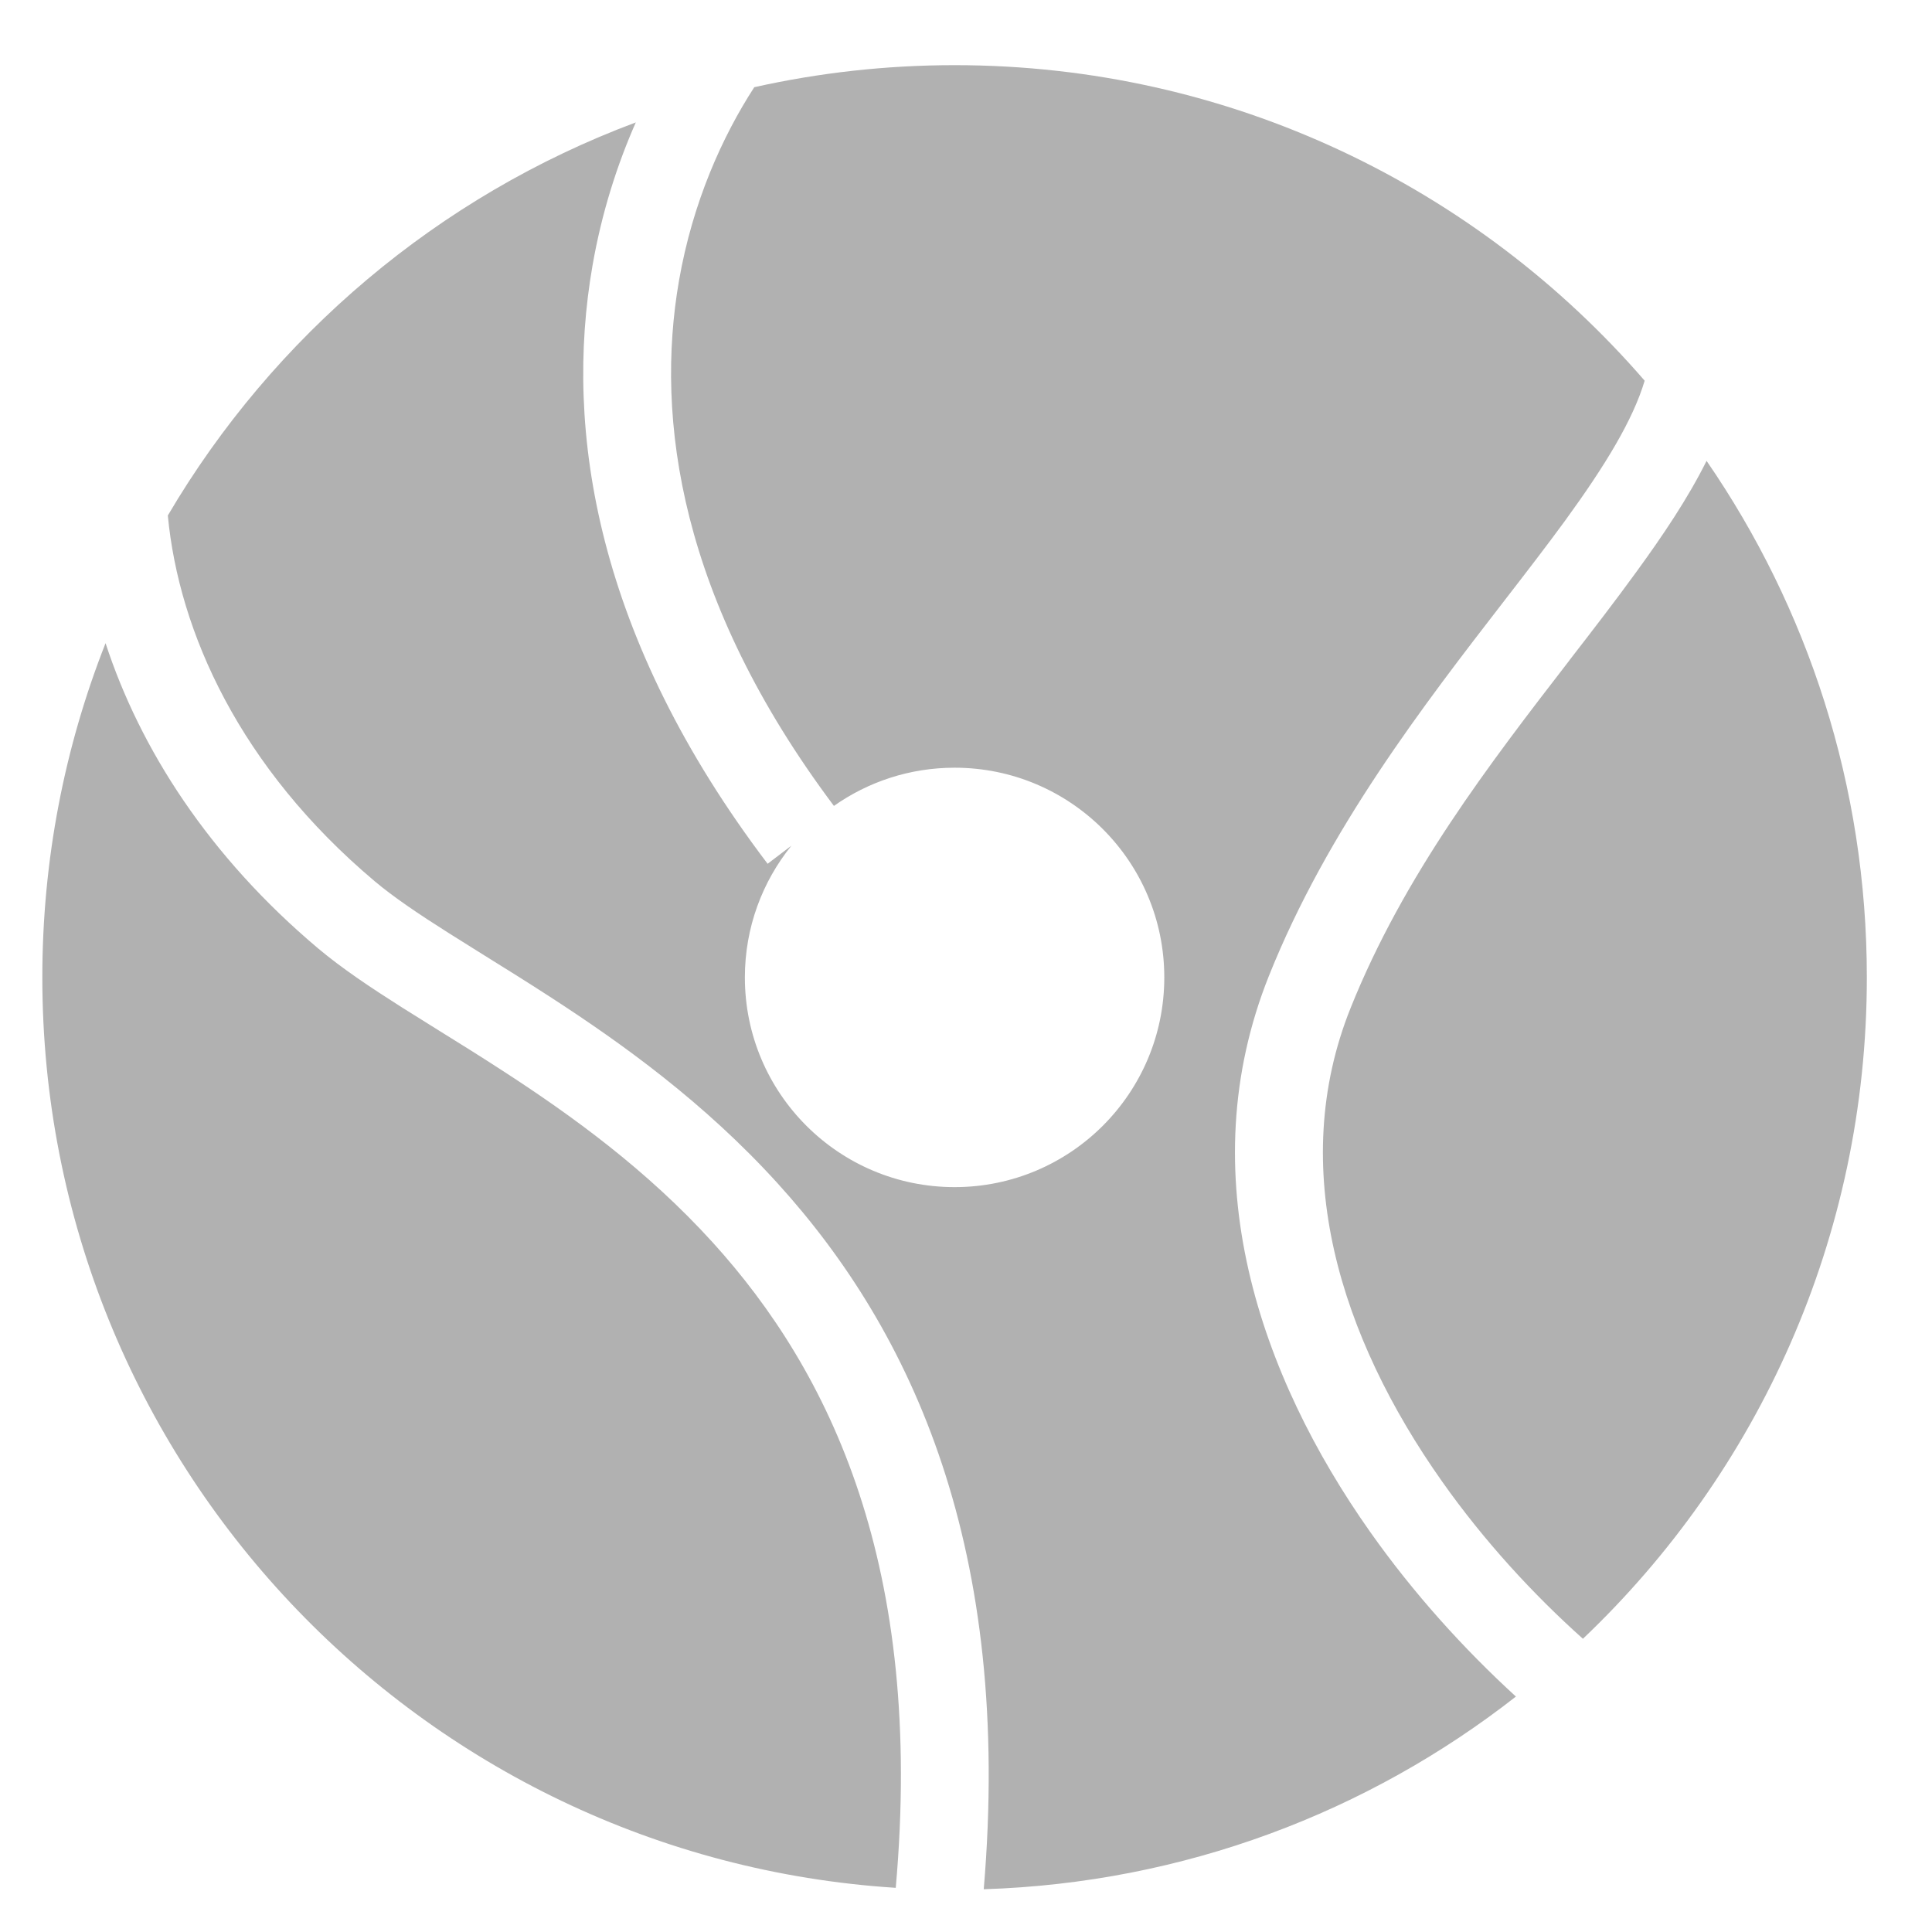 <svg width="22" height="22" viewBox="0 0 22 22" fill="none" xmlns="http://www.w3.org/2000/svg">
<path fill-rule="evenodd" clip-rule="evenodd" d="M7.24 1.394C4.992 2.233 3.112 3.828 1.911 5.87C2.037 7.198 2.732 8.742 4.267 10.035C4.481 10.215 4.762 10.405 5.108 10.624C5.234 10.704 5.371 10.789 5.515 10.879C5.75 11.025 6.004 11.183 6.257 11.347C7.088 11.885 8.022 12.557 8.855 13.475C10.393 15.169 11.53 17.64 11.202 21.513C13.484 21.441 15.581 20.634 17.262 19.319C16.668 18.776 16.095 18.142 15.605 17.448C14.348 15.669 13.545 13.371 14.45 11.111C15.114 9.45 16.215 8.024 17.128 6.843L17.128 6.843L17.128 6.843C17.378 6.52 17.613 6.215 17.822 5.929C18.282 5.297 18.596 4.779 18.728 4.335C16.823 2.134 14.009 0.742 10.87 0.742C10.087 0.742 9.323 0.829 8.589 0.993C8.225 1.555 7.888 2.301 7.732 3.195C7.458 4.77 7.74 6.835 9.496 9.177C9.885 8.903 10.359 8.742 10.87 8.742C12.189 8.742 13.258 9.811 13.258 11.13C13.258 12.449 12.189 13.518 10.87 13.518C9.552 13.518 8.482 12.449 8.482 11.13C8.482 10.562 8.681 10.04 9.012 9.63L8.741 9.836C6.792 7.267 6.419 4.904 6.747 3.024C6.851 2.426 7.026 1.879 7.24 1.394ZM19.433 5.248C19.222 5.672 18.937 6.096 18.63 6.517C18.392 6.845 18.135 7.178 17.871 7.519L17.871 7.52C16.968 8.69 15.985 9.965 15.378 11.482C14.653 13.295 15.26 15.226 16.422 16.871C16.9 17.548 17.459 18.155 18.025 18.661C20.017 16.768 21.258 14.094 21.258 11.13C21.258 8.946 20.584 6.92 19.433 5.248ZM10.2 21.497C10.525 17.841 9.46 15.629 8.115 14.147C7.366 13.322 6.515 12.705 5.713 12.186C5.464 12.024 5.23 11.879 5.003 11.738L5.003 11.738C4.857 11.647 4.714 11.558 4.573 11.469C4.223 11.247 3.893 11.027 3.623 10.8C2.375 9.749 1.595 8.526 1.202 7.324C0.737 8.503 0.482 9.787 0.482 11.13C0.482 16.642 4.775 21.151 10.2 21.497Z" fill="#B1B1B1"/>
</svg>
